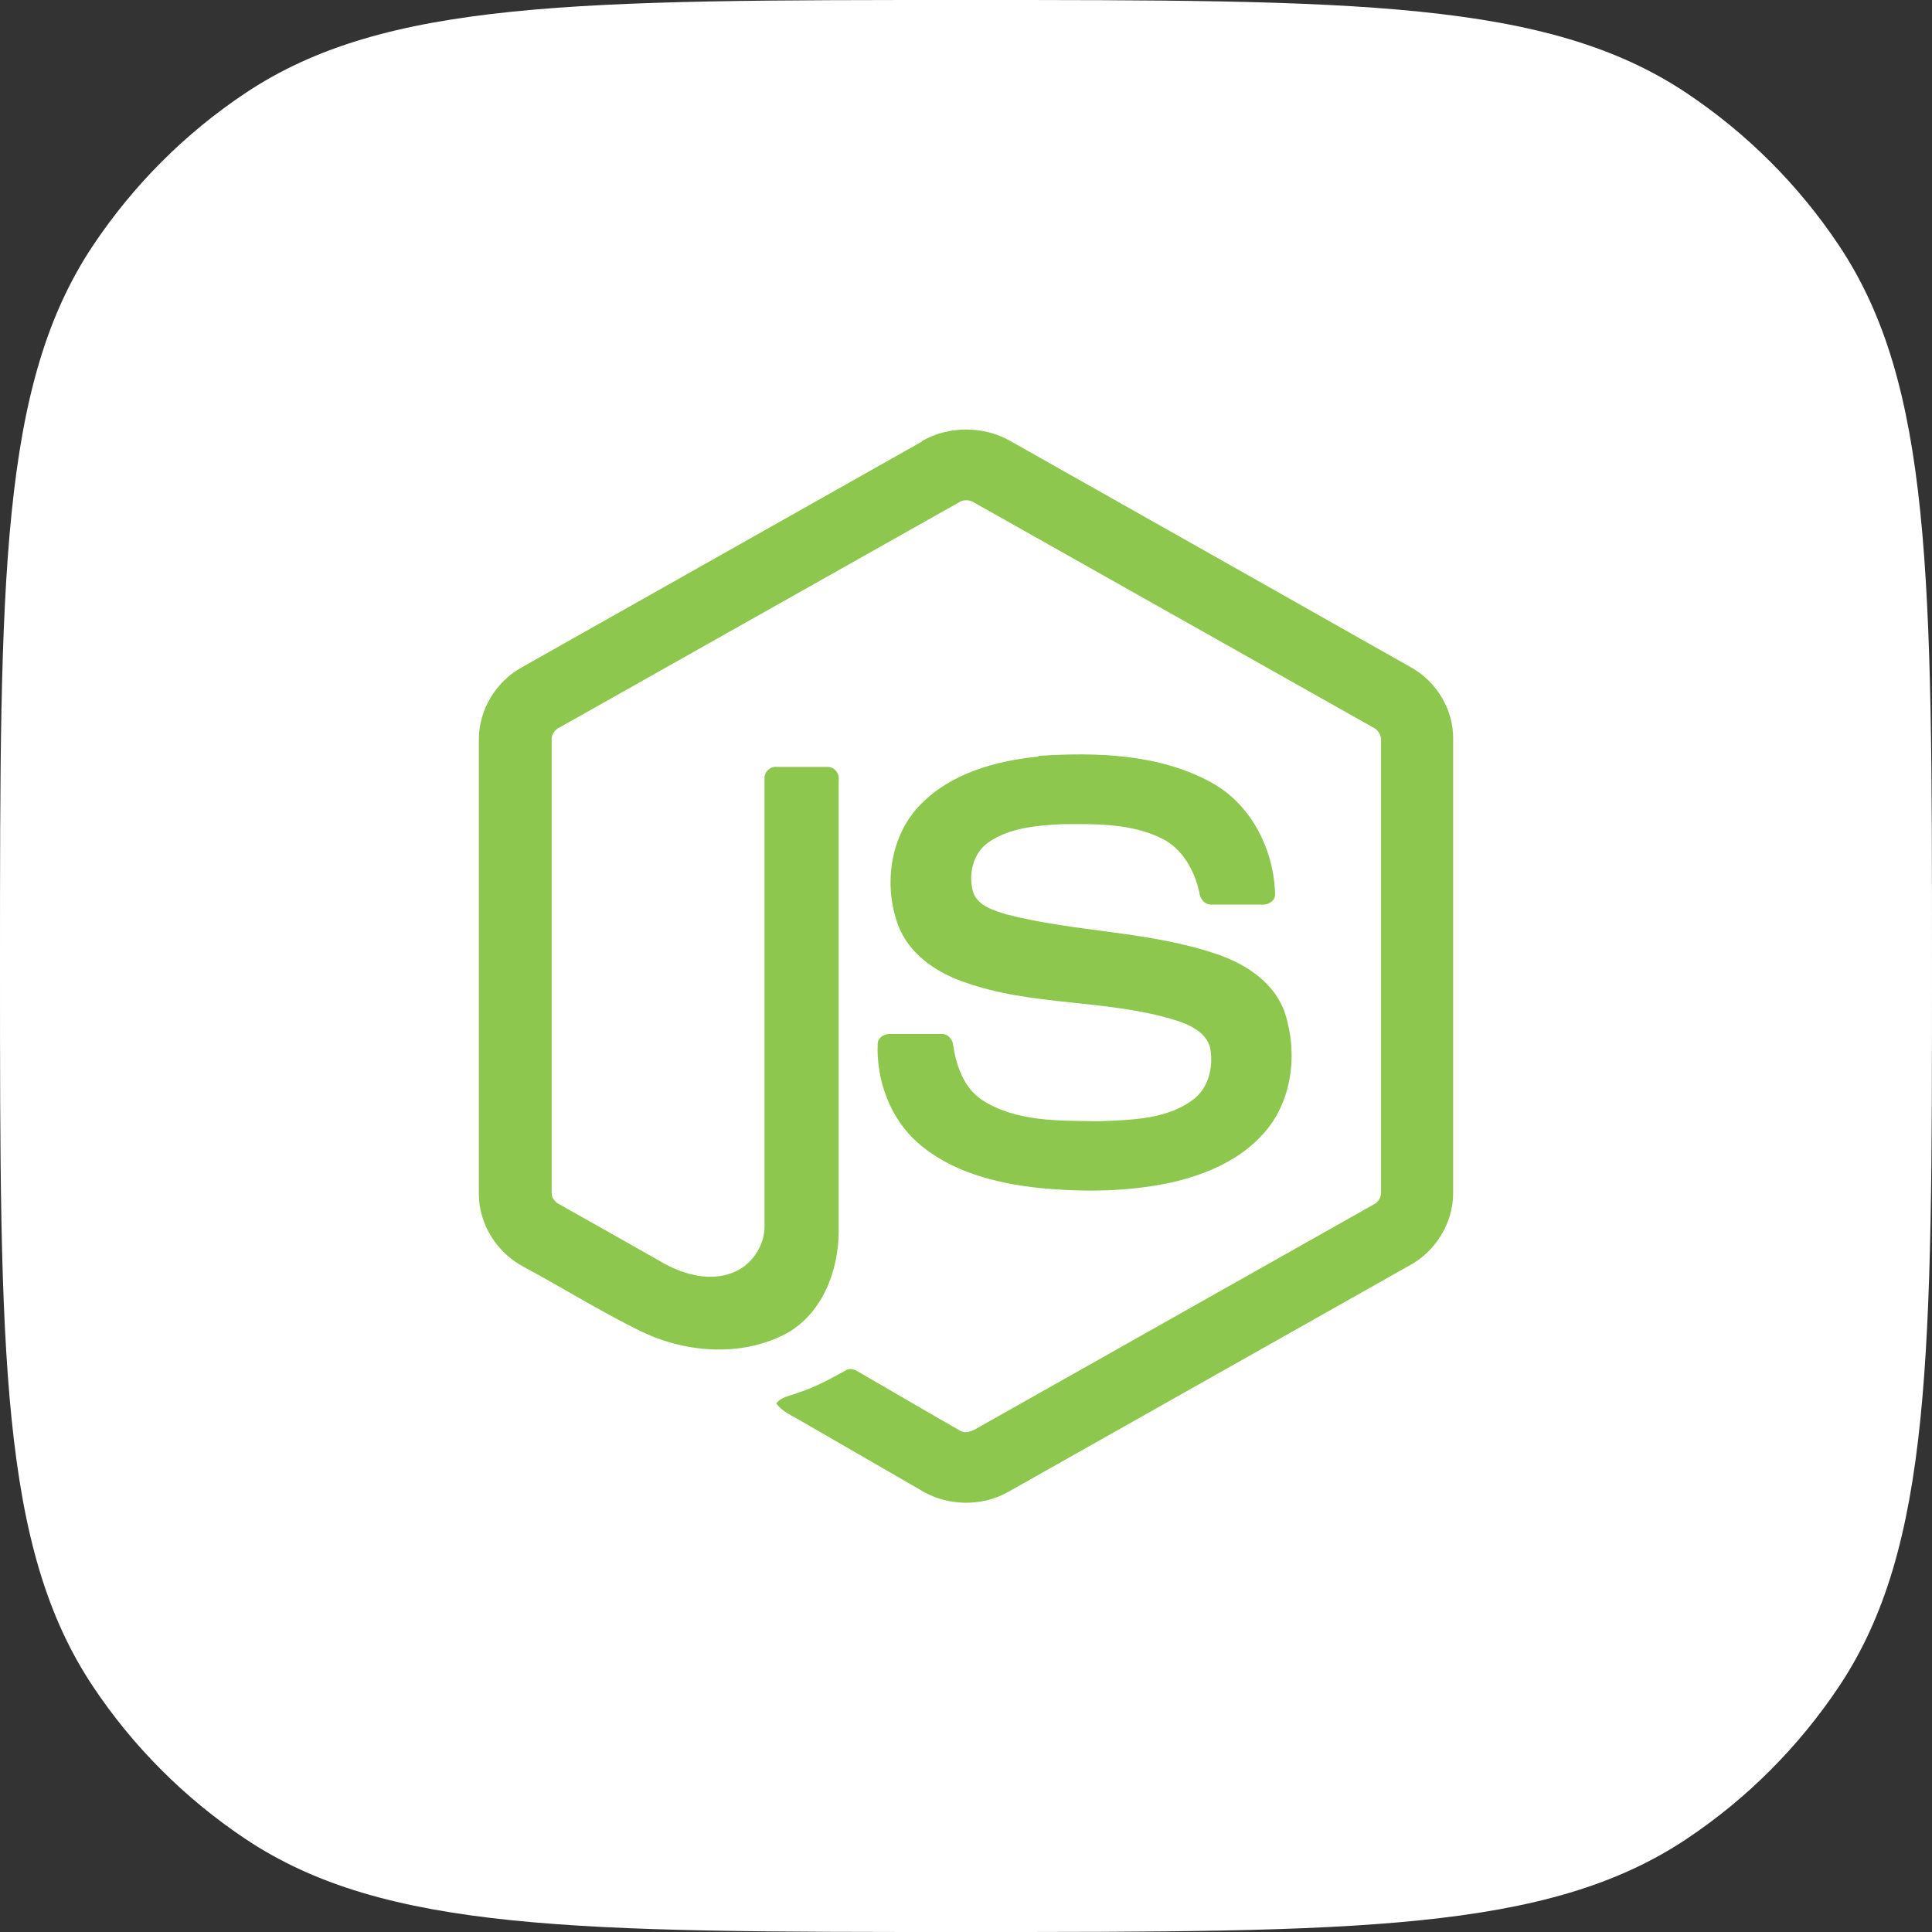 <?xml version="1.0" encoding="UTF-8"?>
<svg id="Layer_1" xmlns="http://www.w3.org/2000/svg" viewBox="0 0 56 56">
  <rect x="0" y="0" width="56" height="56" fill="#333333" stroke="none"/>
  <defs>
    <style>
      .cls-1 {
        fill: #fff;
      }

      .cls-2 {
        fill: #8ec74e;
      }
    </style>
  </defs>
  <path class="cls-1" d="M0,28C0,16.76,0,11.15,2.7,7.11c1.17-1.75,2.67-3.25,4.41-4.41C11.15,0,16.76,0,28,0s16.85,0,20.89,2.7c1.75,1.17,3.25,2.67,4.41,4.41,2.7,4.04,2.7,9.65,2.7,20.89s0,16.85-2.7,20.89c-1.17,1.75-2.67,3.25-4.41,4.41-4.04,2.7-9.65,2.7-20.89,2.7s-16.85,0-20.89-2.7c-1.75-1.17-3.25-2.67-4.41-4.41C0,44.85,0,39.24,0,28Z"/>
  <path class="cls-2" d="M26.73,12.78c.77-.44,1.78-.44,2.55,0,3.88,2.19,7.76,4.38,11.63,6.57.73.41,1.22,1.22,1.21,2.06v13.18c0,.88-.53,1.71-1.3,2.11-3.86,2.18-7.73,4.36-11.59,6.54-.79.45-1.81.42-2.58-.07-1.16-.67-2.32-1.34-3.48-2.01-.24-.14-.5-.25-.67-.48.15-.2.41-.22.63-.31.48-.15.93-.4,1.37-.64.11-.08.25-.05.36.02.99.57,1.97,1.15,2.97,1.72.21.12.43-.04.61-.14,3.79-2.14,7.59-4.28,11.38-6.42.14-.07.22-.22.21-.37,0-4.35,0-8.7,0-13.05.02-.17-.08-.34-.24-.41-3.85-2.17-7.7-4.34-11.55-6.51-.07-.05-.15-.07-.23-.07s-.16.02-.23.07c-3.85,2.17-7.7,4.34-11.55,6.51-.16.07-.26.23-.24.4,0,4.35,0,8.7,0,13.05,0,.08,0,.15.05.22s.09.12.16.15c1.03.58,2.06,1.16,3.08,1.74.58.31,1.29.5,1.93.26.56-.2.96-.78.95-1.37,0-4.32,0-8.65,0-12.97-.01-.19.17-.35.35-.33.49,0,.99,0,1.48,0,.21,0,.35.2.32.4,0,4.35,0,8.7,0,13.05,0,1.16-.48,2.42-1.55,2.99-1.32.68-2.95.54-4.26-.12-1.13-.56-2.21-1.23-3.32-1.83-.77-.4-1.3-1.23-1.3-2.11v-13.18c0-.86.5-1.68,1.25-2.09,3.86-2.18,7.73-4.36,11.59-6.54Z"/>
  <path class="cls-2" d="M30.1,21.91c1.69-.11,3.49-.06,5.01.77,1.17.64,1.83,1.97,1.85,3.28-.03.18-.22.27-.38.26-.49,0-.98,0-1.47,0-.21,0-.33-.18-.35-.37-.14-.62-.48-1.24-1.07-1.54-.9-.45-1.95-.43-2.93-.42-.72.04-1.49.1-2.1.52-.47.32-.61.97-.44,1.49.16.37.59.49.94.6,2.03.53,4.18.48,6.18,1.18.82.29,1.63.84,1.91,1.7.37,1.16.21,2.54-.62,3.47-.67.76-1.64,1.18-2.61,1.41-1.29.29-2.63.3-3.94.17-1.23-.14-2.51-.46-3.47-1.3-.81-.71-1.21-1.81-1.17-2.87,0-.18.19-.3.36-.29.49,0,.98,0,1.48,0,.2-.01.34.16.35.34.09.59.31,1.22.83,1.57,1,.65,2.26.6,3.4.62.95-.04,2.02-.05,2.79-.68.41-.36.53-.96.42-1.47-.12-.43-.57-.64-.97-.77-2.01-.63-4.18-.4-6.17-1.12-.81-.28-1.59-.82-1.9-1.65-.43-1.17-.23-2.62.68-3.52.89-.89,2.17-1.24,3.39-1.36h0Z"/>
</svg>
